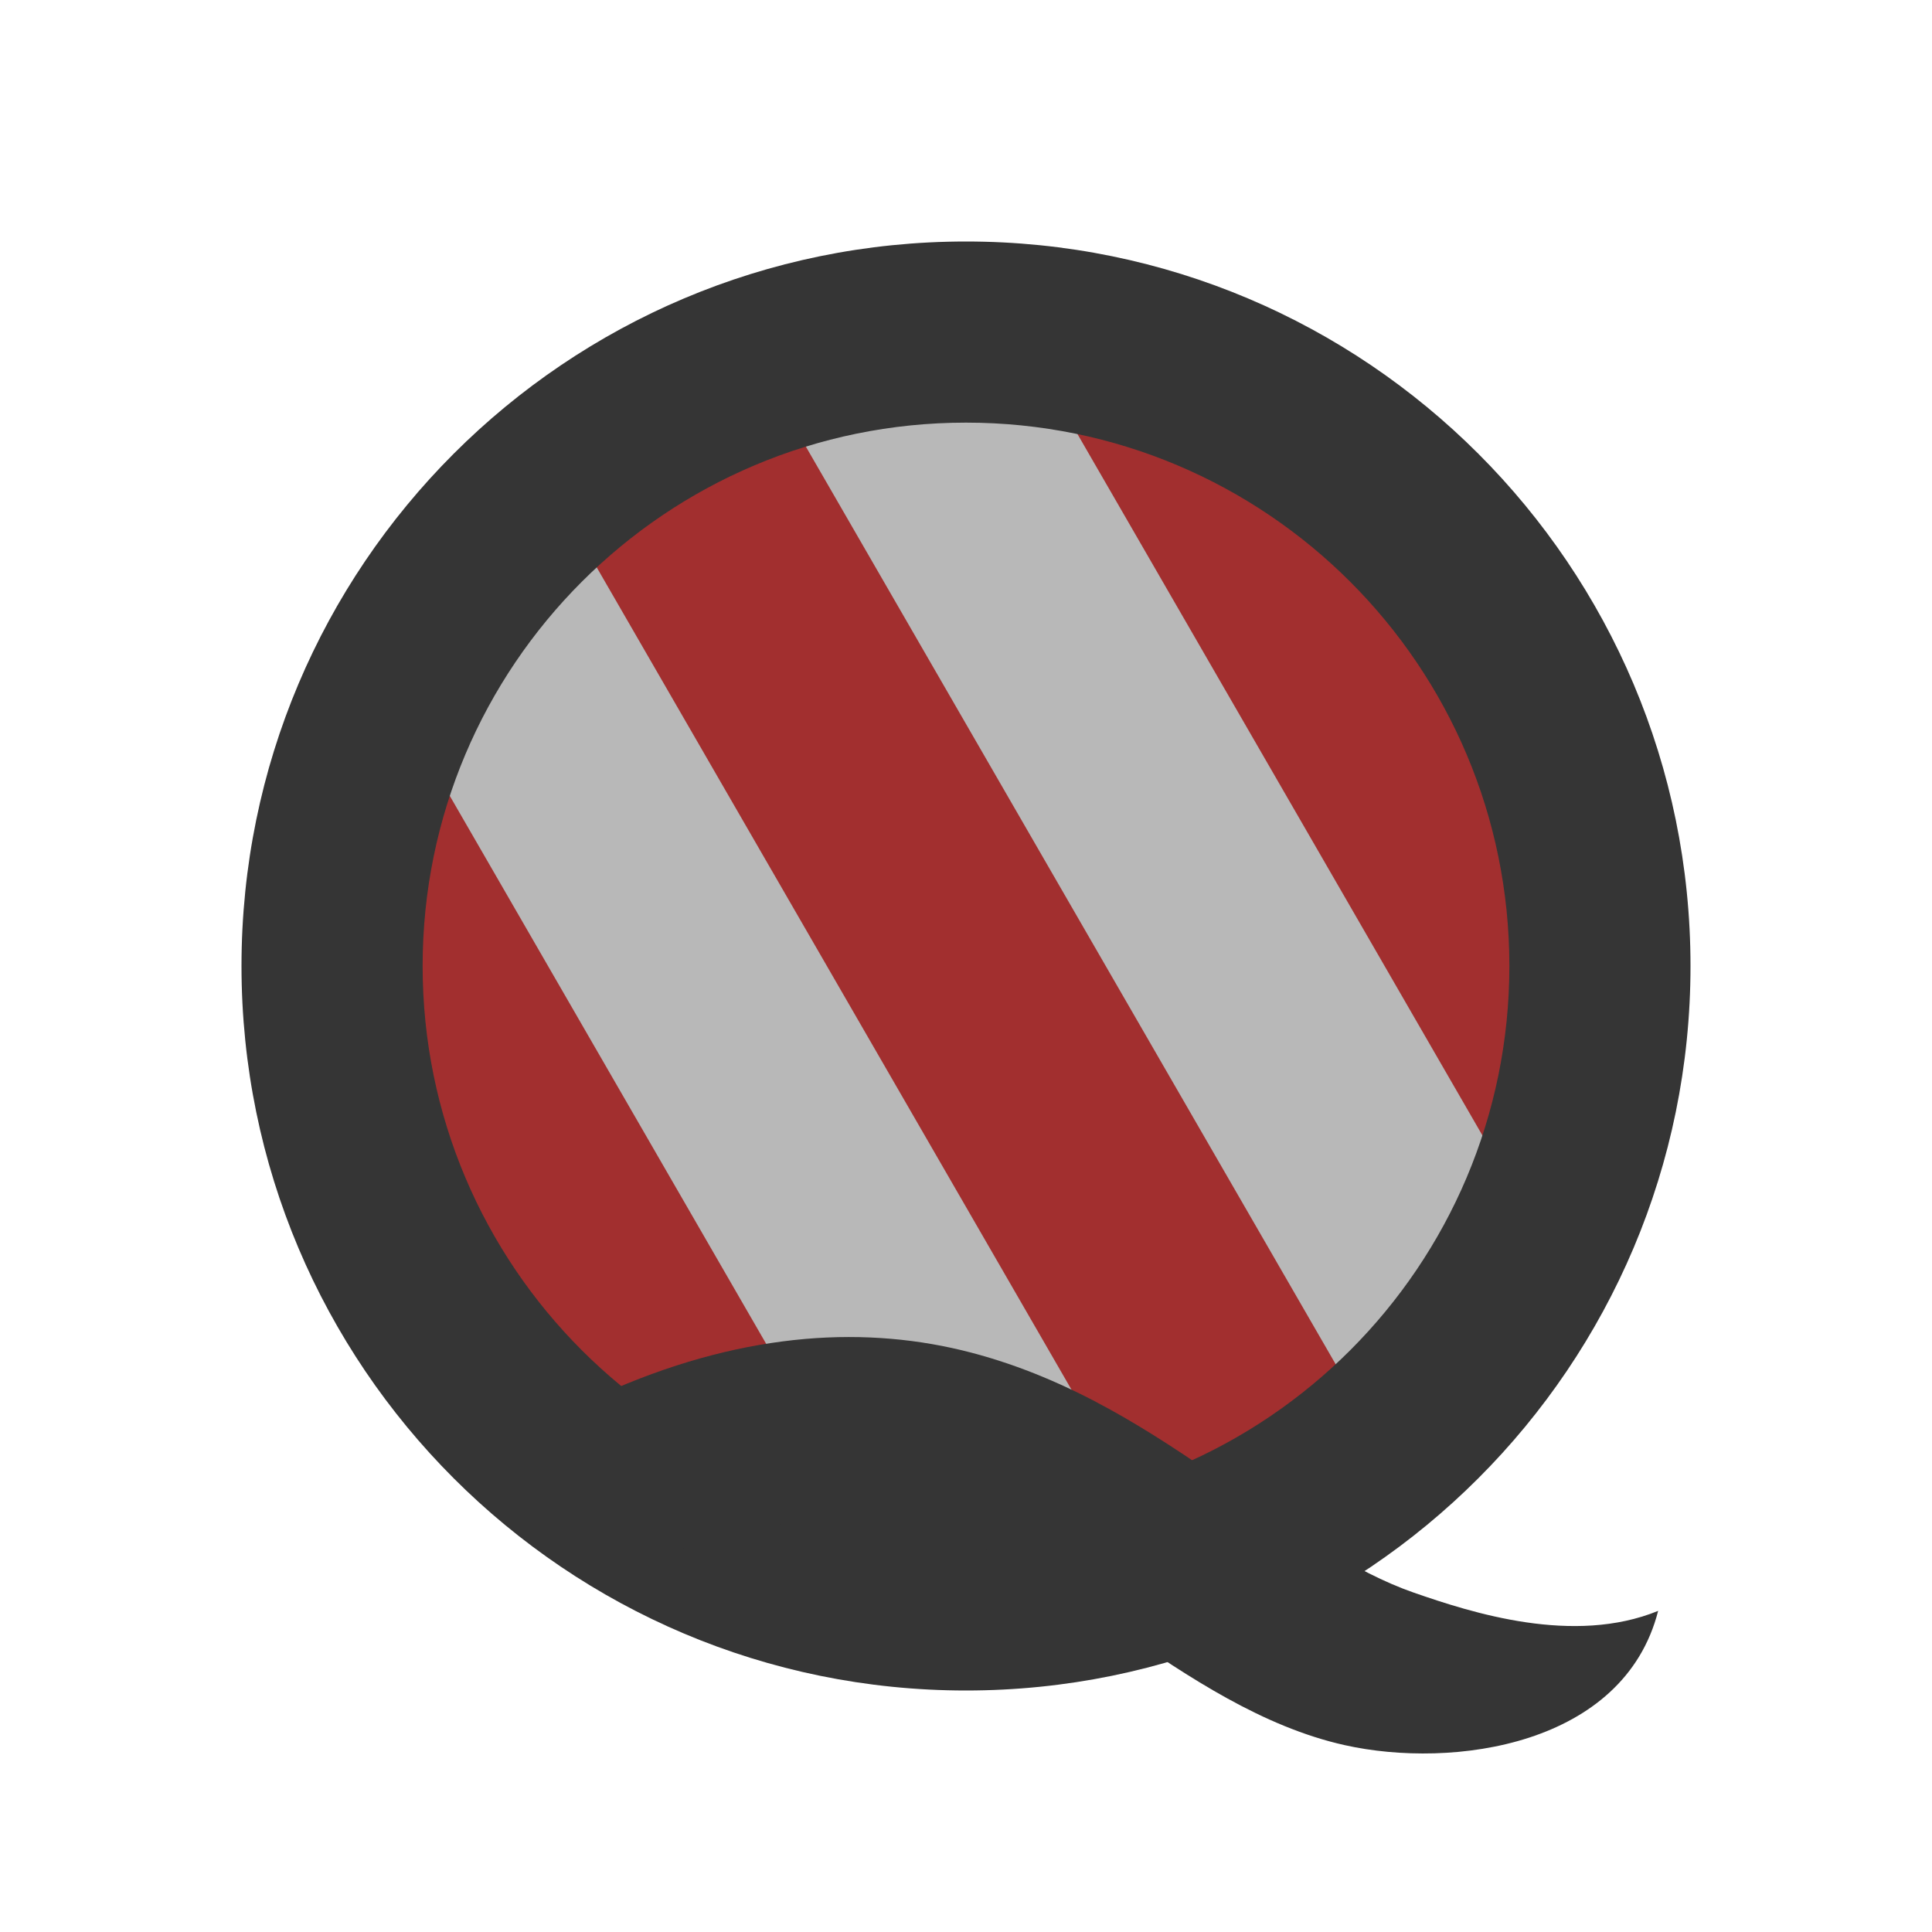 <?xml version="1.0" encoding="UTF-8" standalone="no"?>
<!-- Created with Inkscape (http://www.inkscape.org/) -->

<svg
   xmlns:dc="http://purl.org/dc/elements/1.1/"
   xmlns:cc="http://creativecommons.org/ns#"
   xmlns:rdf="http://www.w3.org/1999/02/22-rdf-syntax-ns#"
   xmlns:svg="http://www.w3.org/2000/svg"
   xmlns="http://www.w3.org/2000/svg"
   xmlns:sodipodi="http://sodipodi.sourceforge.net/DTD/sodipodi-0.dtd"
   xmlns:inkscape="http://www.inkscape.org/namespaces/inkscape"
   width="160"
   height="160"
   id="svg2"
   version="1.1"
   inkscape:version="0.48.1 r9760"
   sodipodi:docname="New document 1">
  <defs
     id="defs4" />
  <sodipodi:namedview
     id="base"
     pagecolor="#ffffff"
     bordercolor="#666666"
     borderopacity="1.0"
     inkscape:pageopacity="0.0"
     inkscape:pageshadow="2"
     inkscape:zoom="2.575"
     inkscape:cx="10.097087"
     inkscape:cy="72.23301"
     inkscape:document-units="px"
     inkscape:current-layer="layer1"
     showgrid="false"
     inkscape:window-width="1920"
     inkscape:window-height="1007"
     inkscape:window-x="0"
     inkscape:window-y="24"
     inkscape:window-maximized="1">
    <inkscape:grid
       type="xygrid"
       id="grid3050"
       empspacing="5"
       visible="true"
       enabled="true"
       snapvisiblegridlinesonly="true" />
  </sodipodi:namedview>
  <g
     inkscape:label="Layer 1"
     inkscape:groupmode="layer"
     id="layer1"
     transform="translate(0,-892.362)">
    <path
       sodipodi:type="arc"
       style="fill:#b8b8b8;fill-opacity:1;stroke:none"
       id="path3845"
       sodipodi:cx="80"
       sodipodi:cy="80"
       sodipodi:rx="55"
       sodipodi:ry="55"
       d="M 135,80 A 55,55 0 1 1 25,80 55,55 0 1 1 135,80 z"
       transform="translate(0,892.362)" />
    <g
       id="g3840"
       transform="matrix(0.5,0.866,-0.866,0.5,882.09,416.899)"
       style="fill:#a22f2f;fill-opacity:1">
      <rect
         transform="translate(0,892.362)"
         y="70"
         x="30"
         height="20"
         width="100"
         id="rect3829"
         style="fill:#a22f2f;fill-opacity:1;stroke:none" />
      <path
         sodipodi:nodetypes="ccccc"
         inkscape:connector-curvature="0"
         id="rect3835"
         d="m 55,30 50,0 15,20 -80,0 z"
         style="fill:#a22f2f;fill-opacity:1;stroke:none"
         transform="translate(0,892.362)" />
      <path
         style="fill:#a22f2f;fill-opacity:1;stroke:none"
         d="m 55,1022.362 50,0 15,-20 -80,0 z"
         id="path3838"
         inkscape:connector-curvature="0"
         sodipodi:nodetypes="ccccc" />
    </g>
    <path
       inkscape:connector-curvature="0"
       style="fill:#353535;fill-opacity:1;fill-rule:evenodd;stroke:none"
       d="m 80,912.362 c -33.137,0 -60,26.863 -60,60 0,33.137 26.863,60 60,60 33.137,0 60,-26.863 60,-60 0,-33.137 -26.863,-60 -60,-60 z m 0,15 c 24.853,0 45,20.147 45,45 0,24.853 -20.147,45 -45,45 -24.853,0 -45,-20.147 -45,-45 0,-24.853 20.147,-45 45,-45 z"
       id="path3052" />
    <path
       style="font-size:medium;font-style:normal;font-variant:normal;font-weight:normal;font-stretch:normal;text-indent:0;text-align:start;text-decoration:none;line-height:normal;letter-spacing:normal;word-spacing:normal;text-transform:none;direction:ltr;block-progression:tb;writing-mode:lr-tb;text-anchor:start;baseline-shift:baseline;color:#000000;fill:#353535;fill-opacity:1;stroke:none;stroke-width:15;marker:none;visibility:visible;display:inline;overflow:visible;enable-background:accumulate;font-family:Sans;-inkscape-font-specification:Sans"
       d="m 66.656,1003.25 c -4.938,0.431 -10.224,1.749 -15.75,4.125 l 5.938,13.781 c 8.536,-3.67 14.382,-3.693 19.781,-2.281 5.399,1.411 10.528,4.634 16.156,8.5 5.628,3.866 11.781,7.992 18.567,9.509 9.003,2.013 23.128,0.036 25.973,-11.117 -7.004,2.866 -15.414,0.168 -20.259,-1.518 -4.844,-1.686 -9.953,-5.215 -15.781,-9.219 -5.828,-4.004 -12.458,-8.456 -20.875,-10.656 -4.209,-1.1 -8.812,-1.556 -13.75,-1.125 z"
       id="path3825"
       inkscape:connector-curvature="0"
       sodipodi:nodetypes="sccssscsscs" />
  </g>
</svg>
